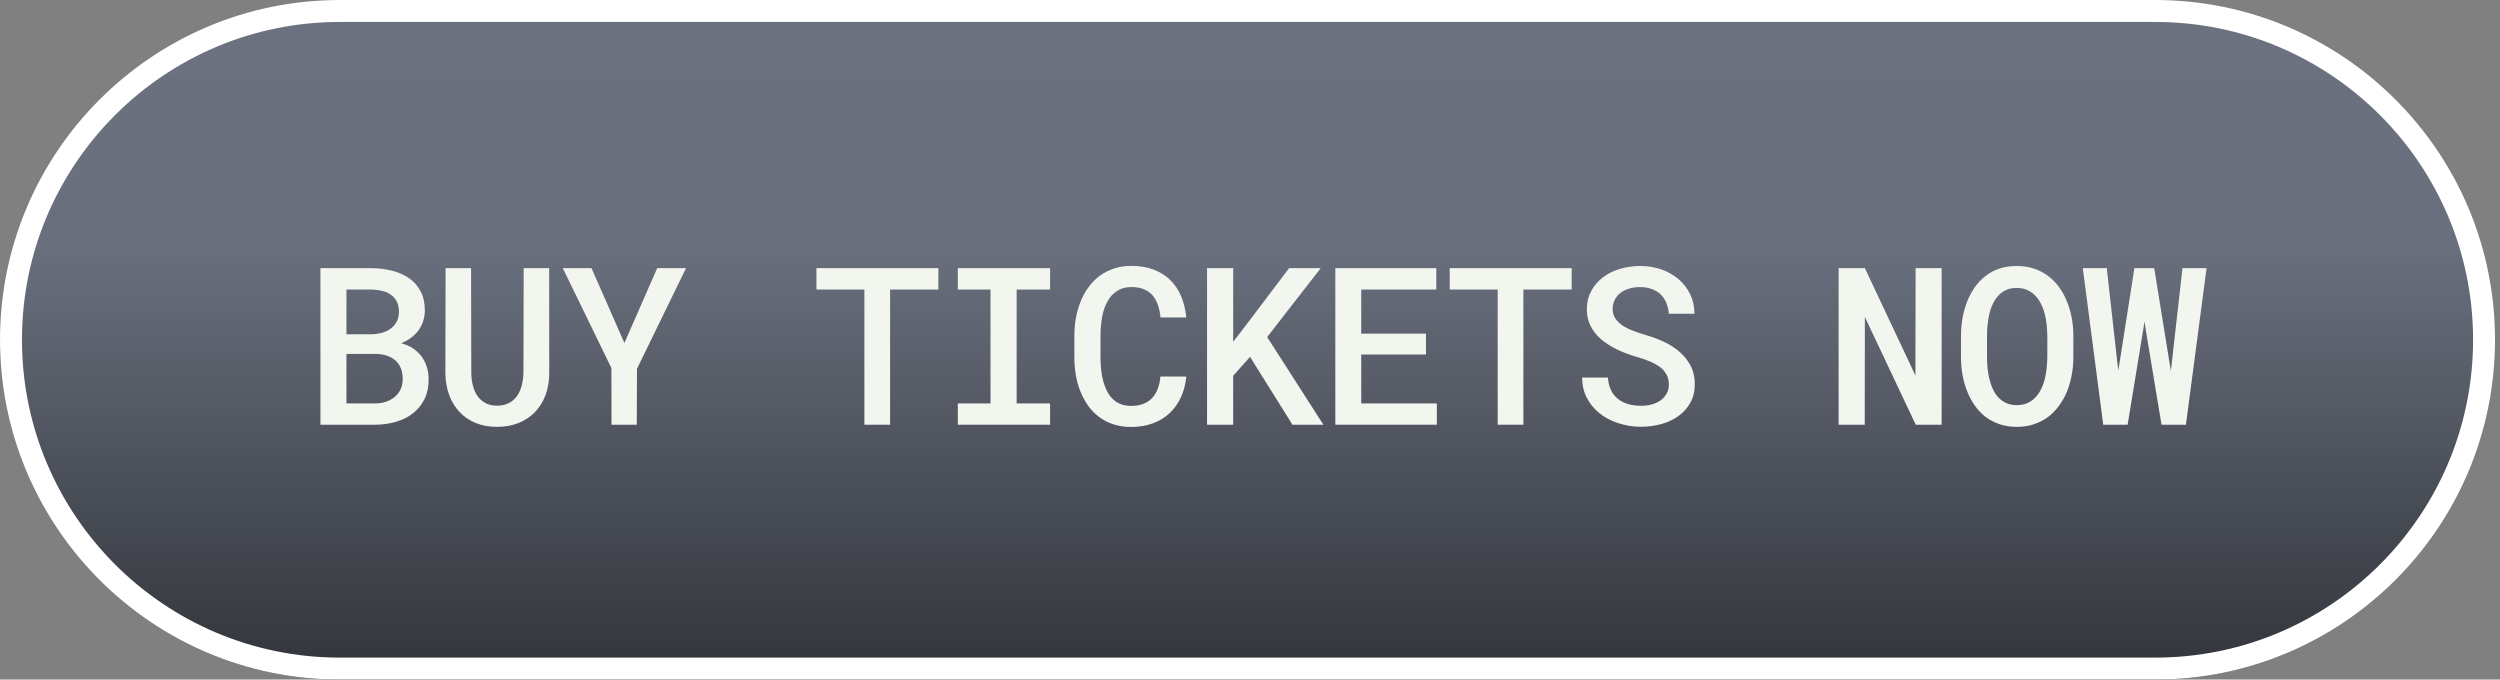 <?xml version="1.0" encoding="UTF-8" standalone="no"?>
<!DOCTYPE svg PUBLIC "-//W3C//DTD SVG 1.1//EN" "http://www.w3.org/Graphics/SVG/1.1/DTD/svg11.dtd">
<svg width="100%" height="100%" viewBox="0 0 504 137" version="1.1" xmlns="http://www.w3.org/2000/svg" xmlns:xlink="http://www.w3.org/1999/xlink" xml:space="preserve" xmlns:serif="http://www.serif.com/" style="fill-rule:evenodd;clip-rule:evenodd;stroke-linejoin:round;stroke-miterlimit:2;">
    <rect x="0" y="0" width="504" height="137" fill="#808080" stroke="none"/>
    <path d="M503,68.5C503,30.694 472.306,0 434.5,0L68.5,0C30.694,0 0,30.694 0,68.5C0,106.306 30.694,137 68.5,137L434.5,137C472.306,137 503,106.306 503,68.5Z" style="fill:url(#_Linear1);"/>
    <path d="M503,68.5C503,30.694 472.306,0 434.5,0L68.5,0C30.694,0 0,30.694 0,68.5C0,106.306 30.694,137 68.5,137L434.5,137C472.306,137 503,106.306 503,68.5ZM498.573,68.5C498.573,103.863 469.863,132.573 434.5,132.573C434.5,132.573 68.5,132.573 68.5,132.573C33.137,132.573 4.427,103.863 4.427,68.5C4.427,33.137 33.137,4.427 68.5,4.427L434.5,4.427C469.863,4.427 498.573,33.137 498.573,68.5Z" style="fill:white;"/>
    <g transform="matrix(0.185,0,0,0.185,253.476,85.622)">
        <g id="BUTTON-BUY-TICKETS" serif:id="BUTTON BUY TICKETS">
            <g id="buy-tickets-now" serif:id="buy tickets now">
                <path d="M-1020.95,0L-961.887,0C-953.449,0 -945.617,-1.074 -938.391,-3.223C-931.164,-5.371 -924.934,-8.555 -919.699,-12.773C-914.465,-16.914 -910.363,-22.07 -907.395,-28.242C-904.426,-34.414 -902.981,-41.563 -903.059,-49.688C-903.059,-54.297 -903.703,-58.691 -904.992,-62.871C-906.281,-67.051 -908.176,-70.859 -910.676,-74.297C-913.098,-77.5 -916.106,-80.371 -919.699,-82.91C-923.293,-85.449 -927.629,-87.383 -932.707,-88.711L-932.707,-88.945C-929.27,-90.352 -926.242,-91.934 -923.625,-93.691C-921.008,-95.449 -918.645,-97.5 -916.535,-99.844C-913.566,-103.047 -911.281,-106.738 -909.68,-110.918C-908.078,-115.098 -907.238,-119.609 -907.16,-124.453C-907.16,-132.422 -908.664,-139.316 -911.672,-145.137C-914.68,-150.957 -918.84,-155.742 -924.152,-159.492C-929.465,-163.242 -935.754,-166.035 -943.02,-167.871C-950.285,-169.707 -958.059,-170.625 -966.34,-170.625L-1020.95,-170.625L-1020.95,0ZM-992.59,-77.109L-960.246,-77.109C-955.637,-77.031 -951.535,-76.348 -947.941,-75.059C-944.348,-73.77 -941.301,-71.953 -938.801,-69.609C-936.301,-67.266 -934.426,-64.434 -933.176,-61.113C-931.926,-57.793 -931.301,-53.984 -931.301,-49.688C-931.301,-45.625 -932.063,-41.934 -933.586,-38.613C-935.109,-35.293 -937.277,-32.5 -940.09,-30.234C-942.668,-28.047 -945.793,-26.328 -949.465,-25.078C-953.137,-23.828 -957.199,-23.203 -961.652,-23.203L-992.59,-23.203L-992.59,-77.109ZM-992.59,-98.555L-992.59,-147.305L-965.988,-147.305C-961.145,-147.227 -956.731,-146.66 -952.746,-145.605C-948.762,-144.551 -945.441,-142.852 -942.785,-140.508C-940.441,-138.633 -938.625,-136.23 -937.336,-133.301C-936.047,-130.371 -935.402,-126.914 -935.402,-122.93C-935.402,-119.18 -936.106,-115.859 -937.512,-112.969C-938.918,-110.078 -940.832,-107.617 -943.254,-105.586C-945.91,-103.32 -949.172,-101.602 -953.039,-100.43C-956.906,-99.258 -961.145,-98.633 -965.754,-98.555L-992.59,-98.555Z" style="fill:rgb(243,245,239);fill-rule:nonzero;"/>
                <path d="M-771.715,-170.625L-799.488,-170.625L-799.723,-56.484C-799.879,-51.172 -800.582,-46.309 -801.832,-41.895C-803.082,-37.48 -804.918,-33.672 -807.34,-30.469C-809.762,-27.344 -812.75,-24.941 -816.305,-23.262C-819.859,-21.582 -823.941,-20.742 -828.551,-20.742C-833.082,-20.742 -837.047,-21.582 -840.445,-23.262C-843.844,-24.941 -846.715,-27.266 -849.059,-30.234C-851.481,-33.359 -853.316,-37.168 -854.566,-41.66C-855.816,-46.152 -856.481,-51.094 -856.559,-56.484L-856.793,-170.625L-884.566,-170.625L-884.801,-56.484C-884.723,-47.656 -883.336,-39.609 -880.641,-32.344C-877.945,-25.078 -874.137,-18.867 -869.215,-13.711C-864.371,-8.555 -858.512,-4.59 -851.637,-1.816C-844.762,0.957 -837.066,2.344 -828.551,2.344C-819.879,2.344 -812.047,0.937 -805.055,-1.875C-798.063,-4.688 -792.066,-8.672 -787.066,-13.828C-782.145,-18.984 -778.336,-25.176 -775.641,-32.402C-772.945,-39.629 -771.598,-47.656 -771.598,-56.484L-771.715,-170.625Z" style="fill:rgb(243,245,239);fill-rule:nonzero;"/>
                <path d="M-689.707,-89.063L-725.566,-170.625L-756.856,-170.625L-703.887,-61.758L-703.77,0L-676.231,0L-675.996,-60.938L-622.559,-170.625L-653.965,-170.625L-689.707,-89.063Z" style="fill:rgb(243,245,239);fill-rule:nonzero;"/>
                <path d="M-347.566,-147.305L-347.566,-170.625L-480.457,-170.625L-480.457,-147.305L-428.191,-147.305L-428.191,0L-400.184,0L-400.184,-147.305L-347.566,-147.305Z" style="fill:rgb(243,245,239);fill-rule:nonzero;"/>
                <path d="M-326.379,-170.625L-326.379,-147.305L-290.754,-147.305L-290.754,-23.203L-326.379,-23.203L-326.379,0L-225.832,0L-225.832,-23.203L-262.277,-23.203L-262.277,-147.305L-225.832,-147.305L-225.832,-170.625L-326.379,-170.625Z" style="fill:rgb(243,245,239);fill-rule:nonzero;"/>
                <path d="M-77.379,-52.5L-105.621,-52.5C-106.09,-47.344 -107.105,-42.773 -108.668,-38.789C-110.23,-34.805 -112.301,-31.484 -114.879,-28.828C-117.535,-26.094 -120.738,-24.023 -124.488,-22.617C-128.238,-21.211 -132.535,-20.508 -137.379,-20.508C-141.441,-20.508 -145.055,-21.074 -148.219,-22.207C-151.383,-23.34 -154.176,-25 -156.598,-27.188C-158.941,-29.219 -160.953,-31.641 -162.633,-34.453C-164.313,-37.266 -165.699,-40.391 -166.793,-43.828C-168.199,-47.969 -169.234,-52.539 -169.898,-57.539C-170.563,-62.539 -170.895,-67.891 -170.895,-73.594L-170.895,-97.148C-170.895,-101.758 -170.641,-106.27 -170.133,-110.684C-169.625,-115.098 -168.863,-119.258 -167.848,-123.164C-166.52,-127.617 -164.82,-131.66 -162.75,-135.293C-160.68,-138.926 -158.082,-141.875 -154.957,-144.141C-152.691,-146.016 -150.094,-147.461 -147.164,-148.477C-144.234,-149.492 -140.934,-150 -137.262,-150C-132.027,-150 -127.535,-149.238 -123.785,-147.715C-120.035,-146.191 -116.871,-143.984 -114.293,-141.094C-111.793,-138.203 -109.82,-134.707 -108.375,-130.605C-106.93,-126.504 -105.973,-121.914 -105.504,-116.836L-77.379,-116.836C-78.238,-125.352 -80.133,-133.086 -83.063,-140.039C-85.992,-146.992 -89.996,-152.93 -95.074,-157.852C-100.074,-162.695 -106.109,-166.445 -113.18,-169.102C-120.25,-171.758 -128.277,-173.086 -137.262,-173.086C-143.902,-173.086 -150.016,-172.188 -155.602,-170.391C-161.188,-168.594 -166.285,-166.094 -170.895,-162.891C-175.738,-159.375 -180.016,-155.137 -183.727,-150.176C-187.438,-145.215 -190.465,-139.688 -192.809,-133.594C-194.996,-128.125 -196.637,-122.305 -197.73,-116.133C-198.824,-109.961 -199.371,-103.555 -199.371,-96.914L-199.371,-73.594C-199.371,-66.641 -198.805,-59.961 -197.672,-53.555C-196.539,-47.148 -194.84,-41.211 -192.574,-35.742C-190.309,-30.195 -187.516,-25.098 -184.195,-20.449C-180.875,-15.801 -176.988,-11.836 -172.535,-8.555C-167.926,-5.039 -162.672,-2.324 -156.773,-0.41C-150.875,1.504 -144.41,2.461 -137.379,2.461C-128.785,2.461 -120.953,1.152 -113.883,-1.465C-106.813,-4.082 -100.699,-7.813 -95.543,-12.656C-90.465,-17.422 -86.363,-23.184 -83.238,-29.941C-80.113,-36.699 -78.16,-44.219 -77.379,-52.5Z" style="fill:rgb(243,245,239);fill-rule:nonzero;"/>
                <path d="M-7.91,-73.945L38.262,0L72.012,0L10.723,-95.508L69.082,-170.625L34.629,-170.625L-10.371,-111.094L-26.309,-90.352L-26.309,-170.625L-54.785,-170.625L-54.785,0L-26.309,0L-26.309,-53.32L-7.91,-73.945Z" style="fill:rgb(243,245,239);fill-rule:nonzero;"/>
                <path d="M183.785,-76.523L183.785,-99.258L113.238,-99.258L113.238,-147.305L195.035,-147.305L195.035,-170.625L84.996,-170.625L84.996,0L195.621,0L195.621,-23.203L113.238,-23.203L113.238,-76.523L183.785,-76.523Z" style="fill:rgb(243,245,239);fill-rule:nonzero;"/>
                <path d="M342.551,-147.305L342.551,-170.625L209.66,-170.625L209.66,-147.305L261.926,-147.305L261.926,0L289.934,0L289.934,-147.305L342.551,-147.305Z" style="fill:rgb(243,245,239);fill-rule:nonzero;"/>
                <path d="M448.465,-43.945C448.465,-40.195 447.664,-36.875 446.063,-33.984C444.461,-31.094 442.332,-28.672 439.676,-26.719C436.941,-24.688 433.719,-23.164 430.008,-22.148C426.297,-21.133 422.293,-20.625 417.996,-20.625C412.918,-20.625 408.25,-21.25 403.992,-22.5C399.734,-23.75 396.043,-25.664 392.918,-28.242C389.715,-30.742 387.195,-33.926 385.359,-37.793C383.523,-41.66 382.41,-46.211 382.02,-51.445L353.895,-51.445C353.973,-43.242 355.633,-35.977 358.875,-29.648C362.117,-23.32 366.512,-17.813 372.059,-13.125C378.074,-8.125 385.145,-4.316 393.27,-1.699C401.395,0.918 409.637,2.227 417.996,2.227C425.887,2.227 433.387,1.23 440.496,-0.762C447.606,-2.754 453.856,-5.742 459.246,-9.727C464.559,-13.555 468.797,-18.359 471.961,-24.141C475.125,-29.922 476.707,-36.602 476.707,-44.18C476.707,-52.383 474.891,-59.629 471.258,-65.918C467.625,-72.207 462.801,-77.617 456.785,-82.148C451.941,-85.742 446.648,-88.809 440.906,-91.348C435.164,-93.887 429.285,-96.016 423.27,-97.734C418.504,-99.141 413.953,-100.664 409.617,-102.305C405.281,-103.945 401.434,-105.859 398.074,-108.047C394.793,-110.234 392.176,-112.793 390.223,-115.723C388.27,-118.652 387.254,-122.07 387.176,-125.977C387.176,-129.648 387.918,-132.969 389.402,-135.938C390.887,-138.906 392.957,-141.445 395.613,-143.555C398.27,-145.586 401.414,-147.168 405.047,-148.301C408.68,-149.434 412.645,-150 416.941,-150C421.863,-150 426.219,-149.277 430.008,-147.832C433.797,-146.387 437.02,-144.414 439.676,-141.914C442.254,-139.336 444.266,-136.27 445.711,-132.715C447.156,-129.16 448.074,-125.234 448.465,-120.938L476.356,-120.938C476.356,-128.672 474.813,-135.723 471.727,-142.09C468.641,-148.457 464.441,-153.945 459.129,-158.555C453.816,-163.086 447.586,-166.621 440.438,-169.16C433.289,-171.699 425.574,-172.969 417.293,-172.969C409.481,-172.969 402.039,-171.895 394.969,-169.746C387.898,-167.598 381.707,-164.492 376.395,-160.43C371.082,-156.289 366.863,-151.309 363.738,-145.488C360.613,-139.668 359.051,-133.125 359.051,-125.859C359.051,-119.141 360.398,-113.105 363.094,-107.754C365.789,-102.402 369.52,-97.617 374.285,-93.398C379.051,-89.258 384.813,-85.527 391.57,-82.207C398.328,-78.887 405.731,-76.094 413.777,-73.828C419.012,-72.344 423.758,-70.684 428.016,-68.848C432.273,-67.012 435.965,-64.961 439.09,-62.695C442.059,-60.273 444.363,-57.539 446.004,-54.492C447.645,-51.445 448.465,-47.93 448.465,-43.945Z" style="fill:rgb(243,245,239);fill-rule:nonzero;"/>
                <path d="M745.723,0L745.723,-170.625L717.363,-170.625L717.129,-53.672L662.051,-170.625L633.457,-170.625L633.457,0L661.934,0L662.051,-117.422L717.481,0L745.723,0Z" style="fill:rgb(243,245,239);fill-rule:nonzero;"/>
                <path d="M889.254,-73.945L889.254,-96.445C889.254,-103.555 888.629,-110.41 887.379,-117.012C886.129,-123.613 884.254,-129.805 881.754,-135.586C879.488,-140.977 876.676,-145.938 873.316,-150.469C869.957,-155 866.012,-158.945 861.481,-162.305C856.949,-165.664 851.832,-168.281 846.129,-170.156C840.426,-172.031 834.176,-172.969 827.379,-172.969C820.66,-172.969 814.508,-172.051 808.922,-170.215C803.336,-168.379 798.356,-165.781 793.981,-162.422C789.449,-158.984 785.524,-154.941 782.203,-150.293C778.883,-145.645 776.09,-140.547 773.824,-135C771.481,-129.219 769.723,-123.086 768.551,-116.602C767.379,-110.117 766.793,-103.398 766.793,-96.445L766.793,-73.945C766.793,-67.305 767.34,-60.84 768.434,-54.551C769.527,-48.262 771.168,-42.344 773.356,-36.797C775.621,-31.016 778.453,-25.703 781.852,-20.859C785.25,-16.016 789.215,-11.875 793.746,-8.438C798.199,-5.078 803.258,-2.441 808.922,-0.527C814.586,1.387 820.816,2.344 827.613,2.344C834.176,2.344 840.211,1.445 845.719,-0.352C851.227,-2.148 856.246,-4.609 860.777,-7.734C865.465,-11.172 869.606,-15.293 873.199,-20.098C876.793,-24.902 879.801,-30.156 882.223,-35.859C884.488,-41.563 886.227,-47.617 887.438,-54.023C888.649,-60.43 889.254,-67.07 889.254,-73.945ZM860.895,-96.68L860.895,-73.945C860.816,-69.727 860.563,-65.566 860.133,-61.465C859.703,-57.363 859.02,-53.438 858.082,-49.688C856.988,-45.391 855.524,-41.465 853.688,-37.91C851.852,-34.355 849.566,-31.289 846.832,-28.711C844.488,-26.445 841.695,-24.648 838.453,-23.32C835.211,-21.992 831.598,-21.328 827.613,-21.328C823.473,-21.328 819.82,-22.012 816.656,-23.379C813.492,-24.746 810.699,-26.602 808.277,-28.945C805.777,-31.445 803.649,-34.512 801.891,-38.145C800.133,-41.777 798.746,-45.703 797.731,-49.922C796.793,-53.672 796.129,-57.578 795.738,-61.641C795.348,-65.703 795.152,-69.805 795.152,-73.945L795.152,-96.68C795.152,-100.898 795.367,-105.098 795.797,-109.277C796.227,-113.457 796.91,-117.422 797.848,-121.172C798.863,-125.547 800.309,-129.512 802.184,-133.066C804.059,-136.621 806.363,-139.688 809.098,-142.266C811.363,-144.375 814.02,-146.035 817.066,-147.246C820.113,-148.457 823.551,-149.063 827.379,-149.063C831.363,-149.063 834.918,-148.438 838.043,-147.188C841.168,-145.938 843.941,-144.219 846.363,-142.031C849.098,-139.531 851.422,-136.504 853.336,-132.949C855.25,-129.395 856.793,-125.469 857.965,-121.172C858.981,-117.422 859.703,-113.477 860.133,-109.336C860.563,-105.195 860.816,-100.977 860.895,-96.68Z" style="fill:rgb(243,245,239);fill-rule:nonzero;"/>
                <path d="M921.809,0L948.41,0L965.52,-104.414L966.809,-112.5L967.981,-104.414L985.324,0L1011.93,0L1034.43,-170.625L1008.18,-170.625L996.34,-65.859L995.52,-58.711L994.348,-65.742L977.356,-170.625L955.793,-170.625L939.387,-66.211L938.215,-59.18L937.395,-65.859L925.676,-170.625L899.543,-170.625L921.809,0Z" style="fill:rgb(243,245,239);fill-rule:nonzero;"/>
            </g>
        </g>
    </g>
    <defs>
        <linearGradient id="_Linear1" x1="0" y1="0" x2="1" y2="0" gradientUnits="userSpaceOnUse" gradientTransform="matrix(7.95552e-15,129.924,-129.924,7.95552e-15,374.457,3)"><stop offset="0" style="stop-color:rgb(107,113,127);stop-opacity:1"/><stop offset="0.36" style="stop-color:rgb(105,111,125);stop-opacity:1"/><stop offset="1" style="stop-color:rgb(52,55,61);stop-opacity:1"/></linearGradient>
    </defs>
</svg>
